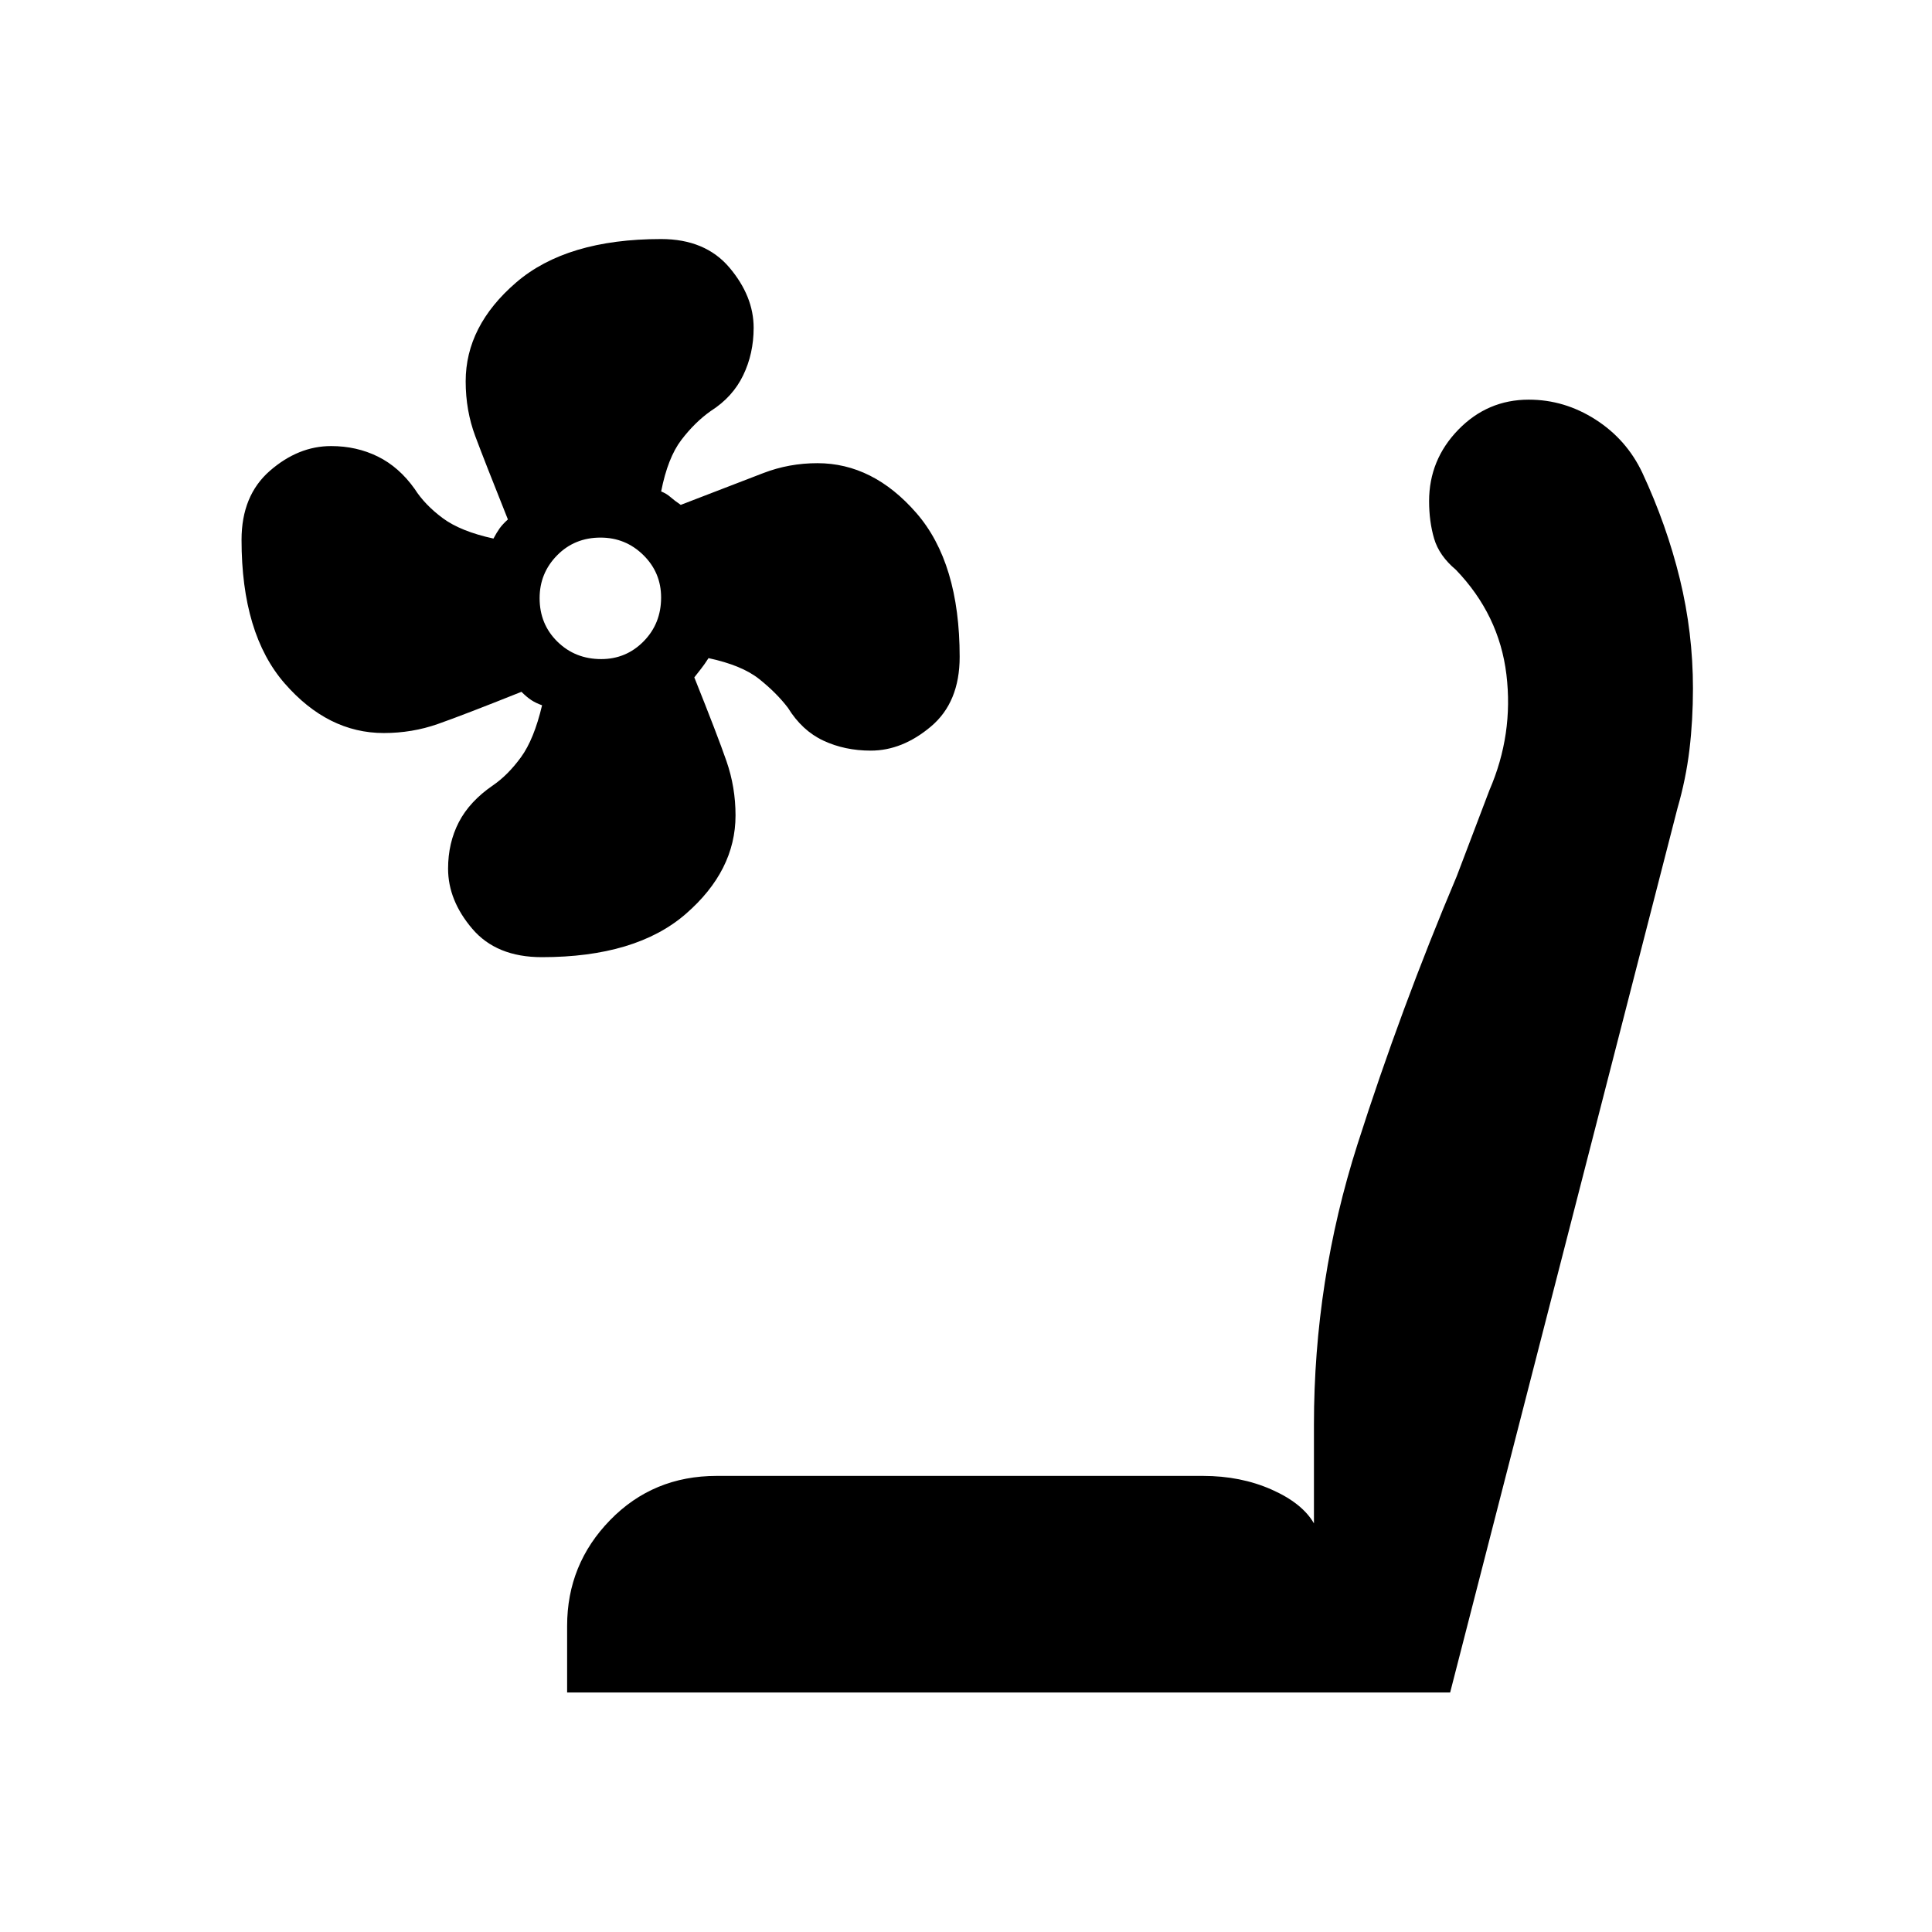 <svg xmlns="http://www.w3.org/2000/svg" height="48" viewBox="0 -960 960 960" width="48"><path d="M269.24-484.39q-22.56 0-34.57-14.11-12.02-14.11-12.02-29.88 0-12.78 5.35-23.11 5.36-10.34 16.99-18.3 7.41-5.08 13.89-13.97t10.47-25.79q-3.08-1.09-5.34-2.57-2.26-1.48-4.9-4.12-28.72 11.48-41.52 15.98-12.8 4.5-26.9 4.5-27.71 0-49.19-24.6-21.48-24.6-21.48-71.39 0-22.06 14.11-34.33t30.39-12.27q12.67 0 23.23 5.21t18.3 16.1q5.05 7.91 13.93 14.5 8.88 6.59 25.22 10.15 1.58-2.99 3.05-5.06 1.48-2.06 4.12-4.44-11.48-28.72-16.23-41.43t-4.75-27.21q0-27.49 25.06-49.09 25.07-21.6 72.03-21.6 21.99 0 34 14.22 12 14.23 12 29.88 0 12.84-5.21 23.62-5.2 10.79-16.08 17.71-7.92 5.58-14.65 14.41t-10.02 25.57q2.68 1.08 4.64 2.81 1.96 1.73 5.1 3.87 28.27-10.9 41.05-15.81 12.77-4.91 26.84-4.91 27.63 0 49.16 24.73 21.54 24.74 21.54 71.51 0 22.56-14.23 34.57-14.23 12.02-29.95 12.02-12.9 0-23.52-4.96-10.62-4.95-17.64-16.33-5.67-7.42-14.25-14.26-8.58-6.85-25.2-10.41-2.02 3.14-3.6 5.15-1.58 2.01-3.46 4.42 11.48 28.65 15.98 41.61t4.5 26.96q0 27.49-24.73 48.97t-71.51 21.48Zm29.48-148.11q12.42 0 21.1-8.83 8.68-8.83 8.68-21.76 0-12.42-8.83-21.1-8.83-8.68-21.26-8.68-12.92 0-21.6 8.83-8.68 8.83-8.68 21.26 0 12.92 8.83 21.6 8.83 8.68 21.76 8.68ZM281.8-119.02v-33.07q0-30.67 21.38-52.6 21.37-21.94 52.93-21.94h241.65q18.73 0 34.04 6.77 15.31 6.77 21.09 16.82v-49q0-71.6 21.6-139.24 21.6-67.63 49.34-133.28l16.26-42.79q12.02-27.78 8.44-57.46t-25.11-52.07q-8.33-6.98-10.82-15.5t-2.49-18.59q0-20.55 14.51-35.5 14.52-14.94 35.03-14.94 17.72 0 33.16 9.89 15.43 9.89 23.25 26.42 12.11 26.01 18.64 52.76 6.52 26.75 6.52 54.42 0 15.82-1.74 30.4-1.74 14.59-6 29.3l-112.91 439.2H281.8Z"/></svg>